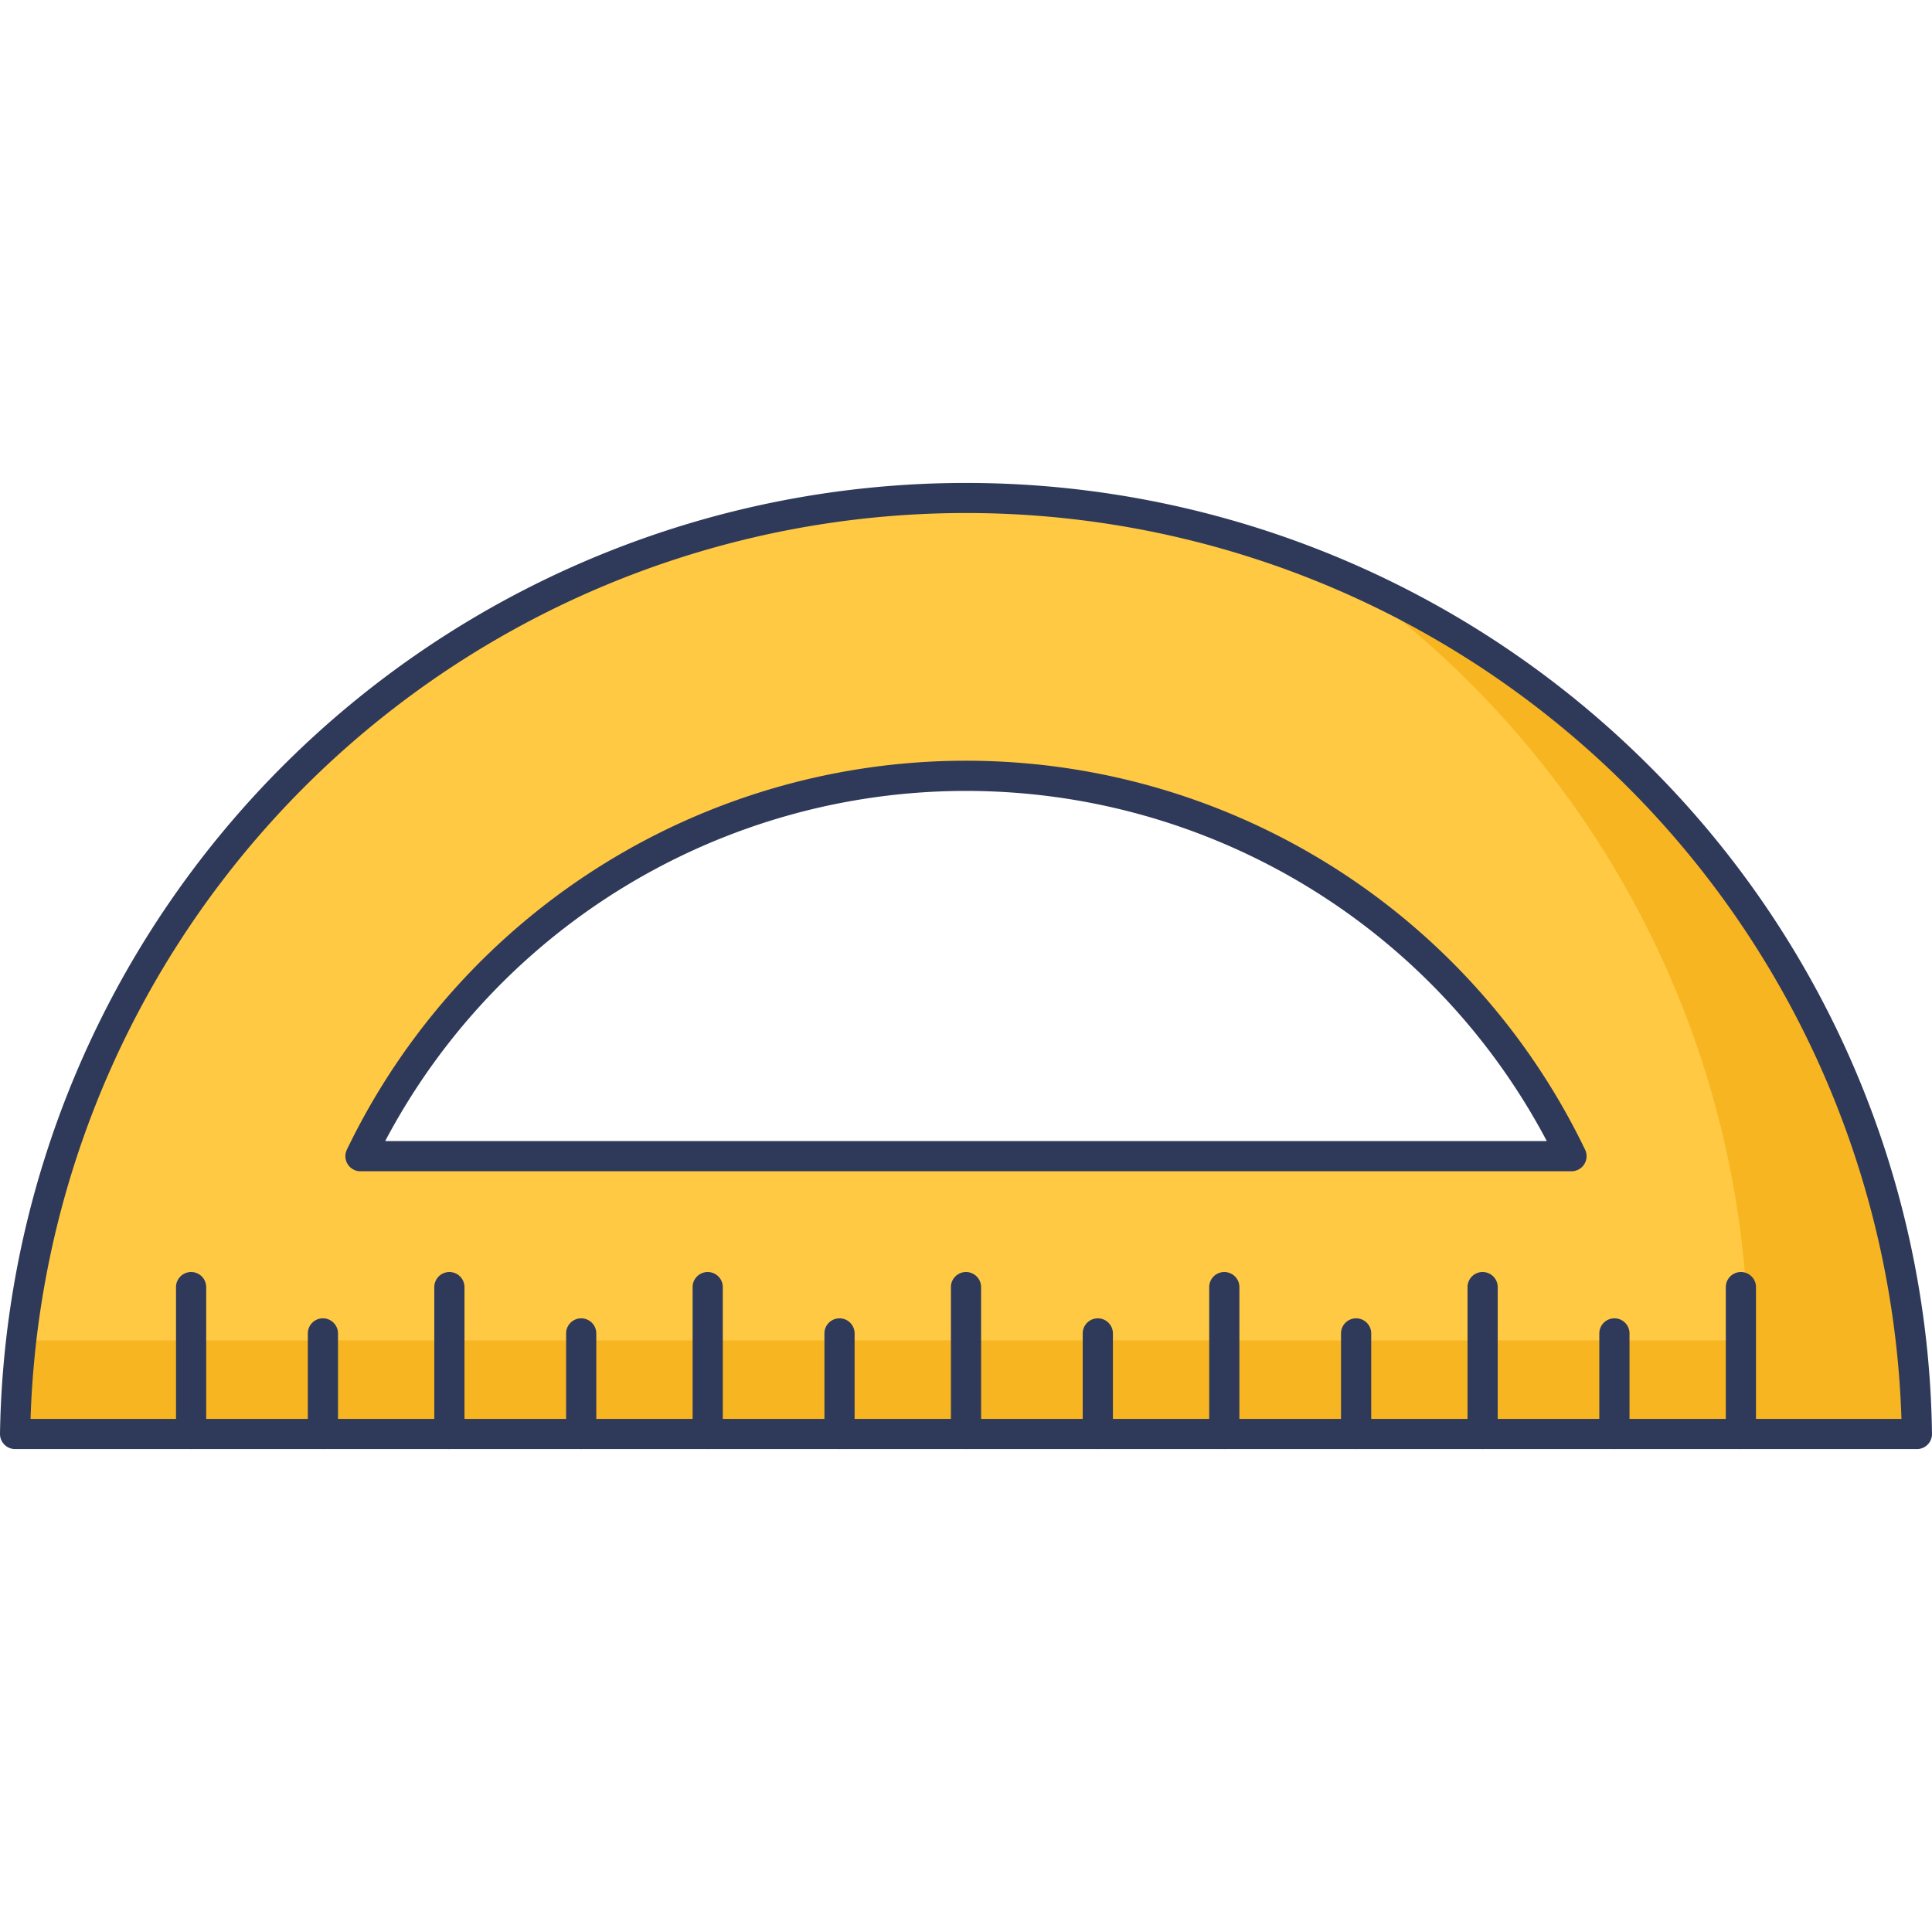 <svg id="icon" height="512" viewBox="0 0 128 128" width="512" xmlns="http://www.w3.org/2000/svg"><path d="m63.992 32.995a63 63 0 0 0 -62.992 62.01h126a63.006 63.006 0 0 0 -63.008-62.01zm-40.108 43.605a44.53 44.53 0 0 1 80.232 0z" fill="#ffc943"/><path d="m88.809 38.071a62.926 62.926 0 0 1 27.025 50.737h-114.434c-.23 2.04-.368 4.111-.4 6.2h126a63.014 63.014 0 0 0 -38.191-56.937z" fill="#f7b521"/><g fill="#2f3a5a"><path d="m127 96.005h-126a1 1 0 0 1 -1-1.015 64.009 64.009 0 0 1 108.926-44.58 63.632 63.632 0 0 1 19.074 44.58 1 1 0 0 1 -1 1.016zm-124.976-2h123.952a62.008 62.008 0 0 0 -123.952 0zm102.092-16.405h-80.232a1 1 0 0 1 -.9-1.439 45.53 45.53 0 0 1 82.029 0 1 1 0 0 1 -.9 1.439zm-78.6-2h76.964a43.513 43.513 0 0 0 -76.961 0z"/><path d="m12.661 96.005a1 1 0 0 1 -1-1v-9.73a1 1 0 0 1 2 0v9.73a1 1 0 0 1 -1 1z"/><path d="m21.394 96.005a1 1 0 0 1 -1-1v-6.662a1 1 0 0 1 2 0v6.663a1 1 0 0 1 -1 .999z"/><path d="m29.773 96.005a1 1 0 0 1 -1-1v-9.73a1 1 0 0 1 2 0v9.73a1 1 0 0 1 -1 1z"/><path d="m38.506 96.005a1 1 0 0 1 -1-1v-6.662a1 1 0 0 1 2 0v6.663a1 1 0 0 1 -1 .999z"/><path d="m46.887 96.005a1 1 0 0 1 -1-1v-9.73a1 1 0 1 1 2 0v9.73a1 1 0 0 1 -1 1z"/><path d="m55.62 96.005a1 1 0 0 1 -1-1v-6.662a1 1 0 0 1 2 0v6.663a1 1 0 0 1 -1 .999z"/><path d="m64 96.005a1 1 0 0 1 -1-1v-9.73a1 1 0 1 1 2 0v9.73a1 1 0 0 1 -1 1z"/><path d="m72.733 96.005a1 1 0 0 1 -1-1v-6.662a1 1 0 0 1 2 0v6.663a1 1 0 0 1 -1 .999z"/><path d="m81.113 96.005a1 1 0 0 1 -1-1v-9.73a1 1 0 1 1 2 0v9.73a1 1 0 0 1 -1 1z"/><path d="m89.846 96.005a1 1 0 0 1 -1-1v-6.662a1 1 0 0 1 2 0v6.663a1 1 0 0 1 -1 .999z"/><path d="m98.227 96.005a1 1 0 0 1 -1-1v-9.73a1 1 0 1 1 2 0v9.73a1 1 0 0 1 -1 1z"/><path d="m106.959 96.005a1 1 0 0 1 -1-1v-6.662a1 1 0 0 1 2 0v6.663a1 1 0 0 1 -1 .999z"/><path d="m115.339 96.005a1 1 0 0 1 -1-1v-9.73a1 1 0 0 1 2 0v9.73a1 1 0 0 1 -1 1z"/></g></svg>